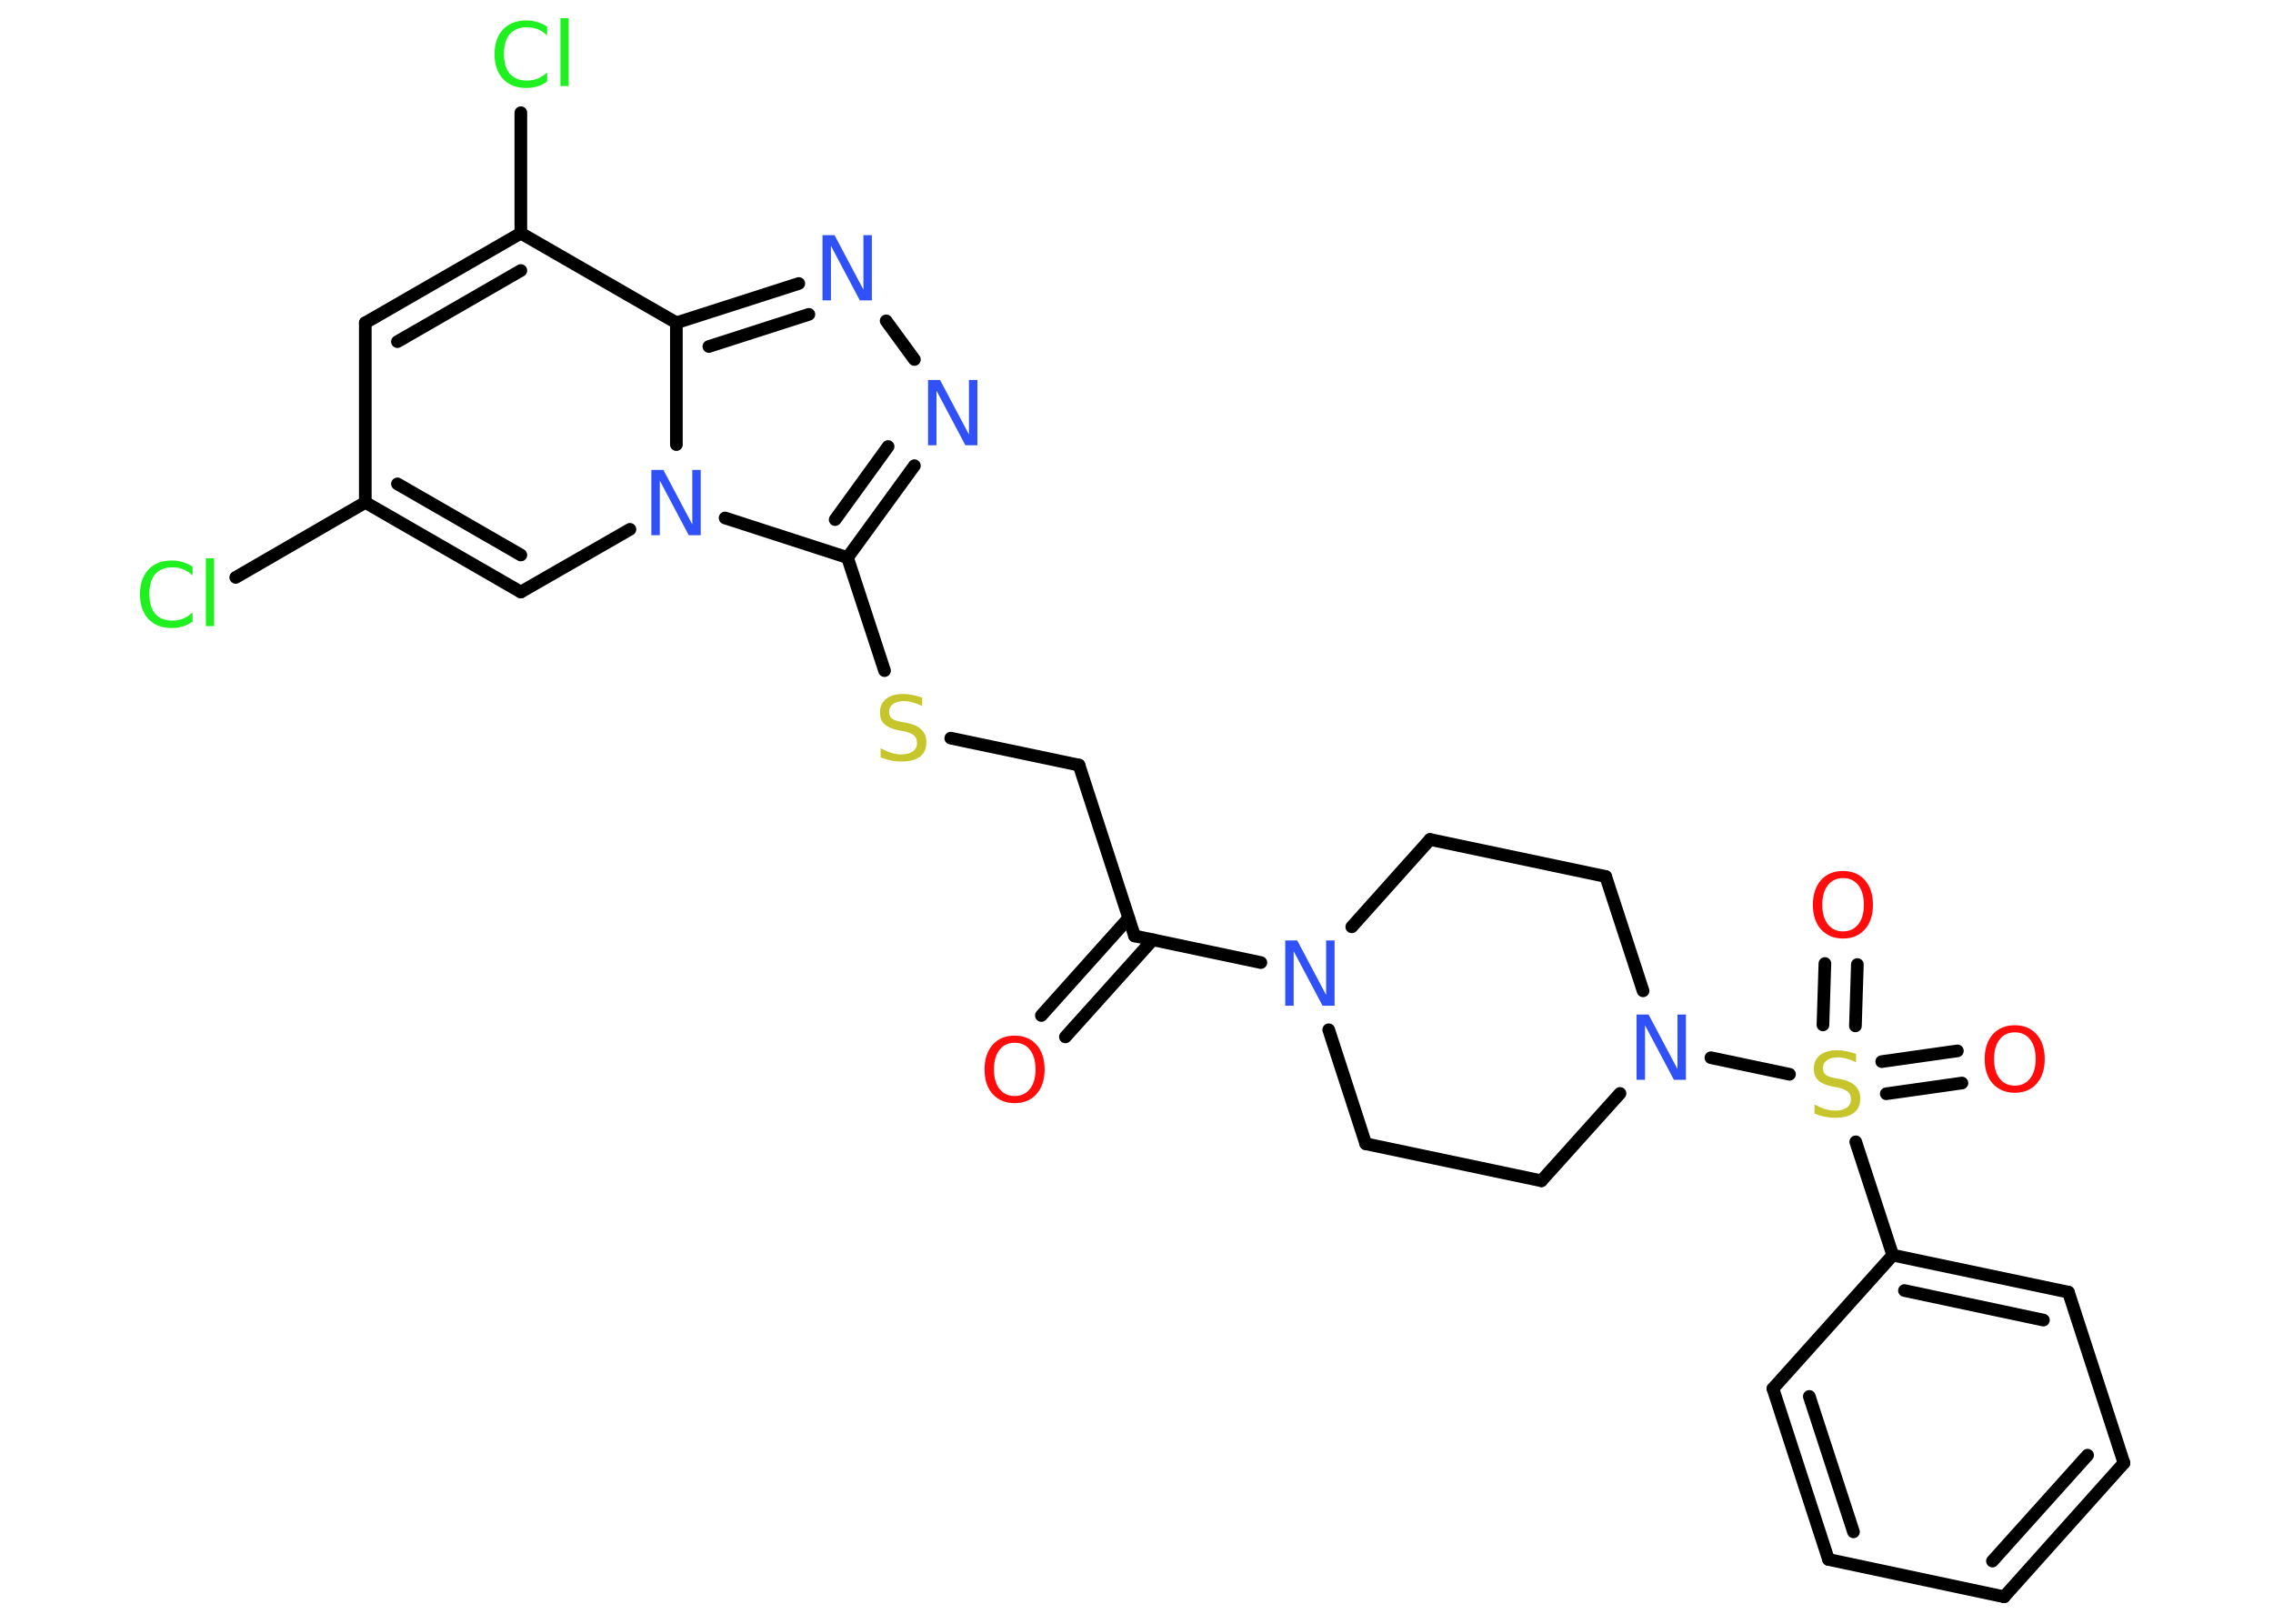 <?xml version='1.0' encoding='UTF-8'?>
<!DOCTYPE svg PUBLIC "-//W3C//DTD SVG 1.1//EN" "http://www.w3.org/Graphics/SVG/1.1/DTD/svg11.dtd">
<svg version='1.2' xmlns='http://www.w3.org/2000/svg' xmlns:xlink='http://www.w3.org/1999/xlink' width='70.0mm' height='50.0mm' viewBox='0 0 70.0 50.0'>
  <desc>Generated by the Chemistry Development Kit (http://github.com/cdk)</desc>
  <g stroke-linecap='round' stroke-linejoin='round' stroke='#000000' stroke-width='.39' fill='#3050F8'>
    <rect x='.0' y='.0' width='70.0' height='50.0' fill='#FFFFFF' stroke='none'/>
    <g id='mol1' class='mol'>
      <g id='mol1bnd1' class='bond'>
        <line x1='32.07' y1='31.27' x2='34.76' y2='28.27'/>
        <line x1='32.81' y1='31.93' x2='35.5' y2='28.94'/>
      </g>
      <line id='mol1bnd2' class='bond' x1='34.94' y1='28.82' x2='33.23' y2='23.56'/>
      <line id='mol1bnd3' class='bond' x1='33.23' y1='23.56' x2='29.28' y2='22.73'/>
      <line id='mol1bnd4' class='bond' x1='27.24' y1='20.65' x2='26.1' y2='17.17'/>
      <g id='mol1bnd5' class='bond'>
        <line x1='26.1' y1='17.17' x2='28.16' y2='14.34'/>
        <line x1='25.72' y1='16.0' x2='27.35' y2='13.75'/>
      </g>
      <line id='mol1bnd6' class='bond' x1='28.16' y1='11.07' x2='27.29' y2='9.88'/>
      <g id='mol1bnd7' class='bond'>
        <line x1='24.6' y1='8.73' x2='20.83' y2='9.94'/>
        <line x1='24.91' y1='9.68' x2='21.83' y2='10.67'/>
      </g>
      <line id='mol1bnd8' class='bond' x1='20.83' y1='9.94' x2='16.04' y2='7.18'/>
      <line id='mol1bnd9' class='bond' x1='16.04' y1='7.18' x2='16.04' y2='3.47'/>
      <g id='mol1bnd10' class='bond'>
        <line x1='16.04' y1='7.18' x2='11.25' y2='9.94'/>
        <line x1='16.04' y1='8.33' x2='12.24' y2='10.52'/>
      </g>
      <line id='mol1bnd11' class='bond' x1='11.25' y1='9.94' x2='11.25' y2='15.47'/>
      <line id='mol1bnd12' class='bond' x1='11.25' y1='15.47' x2='7.26' y2='17.78'/>
      <g id='mol1bnd13' class='bond'>
        <line x1='11.25' y1='15.47' x2='16.04' y2='18.23'/>
        <line x1='12.24' y1='14.9' x2='16.04' y2='17.09'/>
      </g>
      <line id='mol1bnd14' class='bond' x1='16.04' y1='18.23' x2='19.4' y2='16.3'/>
      <line id='mol1bnd15' class='bond' x1='26.1' y1='17.17' x2='22.33' y2='15.95'/>
      <line id='mol1bnd16' class='bond' x1='20.83' y1='9.94' x2='20.83' y2='13.69'/>
      <line id='mol1bnd17' class='bond' x1='34.94' y1='28.82' x2='38.83' y2='29.64'/>
      <line id='mol1bnd18' class='bond' x1='41.63' y1='28.54' x2='44.04' y2='25.85'/>
      <line id='mol1bnd19' class='bond' x1='44.04' y1='25.85' x2='49.45' y2='26.99'/>
      <line id='mol1bnd20' class='bond' x1='49.45' y1='26.99' x2='50.6' y2='30.51'/>
      <line id='mol1bnd21' class='bond' x1='52.69' y1='32.57' x2='55.11' y2='33.08'/>
      <g id='mol1bnd22' class='bond'>
        <line x1='57.95' y1='32.69' x2='60.28' y2='32.36'/>
        <line x1='58.09' y1='33.68' x2='60.42' y2='33.35'/>
      </g>
      <g id='mol1bnd23' class='bond'>
        <line x1='56.14' y1='31.56' x2='56.2' y2='29.67'/>
        <line x1='57.14' y1='31.59' x2='57.2' y2='29.7'/>
      </g>
      <line id='mol1bnd24' class='bond' x1='57.15' y1='35.16' x2='58.29' y2='38.65'/>
      <g id='mol1bnd25' class='bond'>
        <line x1='63.7' y1='39.79' x2='58.29' y2='38.65'/>
        <line x1='62.93' y1='40.65' x2='58.65' y2='39.74'/>
      </g>
      <line id='mol1bnd26' class='bond' x1='63.7' y1='39.79' x2='65.41' y2='45.05'/>
      <g id='mol1bnd27' class='bond'>
        <line x1='61.72' y1='49.17' x2='65.41' y2='45.05'/>
        <line x1='61.36' y1='48.07' x2='64.29' y2='44.81'/>
      </g>
      <line id='mol1bnd28' class='bond' x1='61.72' y1='49.17' x2='56.31' y2='48.02'/>
      <g id='mol1bnd29' class='bond'>
        <line x1='54.6' y1='42.76' x2='56.31' y2='48.02'/>
        <line x1='55.72' y1='43.0' x2='57.08' y2='47.17'/>
      </g>
      <line id='mol1bnd30' class='bond' x1='58.29' y1='38.65' x2='54.6' y2='42.76'/>
      <line id='mol1bnd31' class='bond' x1='49.89' y1='33.67' x2='47.47' y2='36.36'/>
      <line id='mol1bnd32' class='bond' x1='47.47' y1='36.36' x2='42.06' y2='35.22'/>
      <line id='mol1bnd33' class='bond' x1='40.92' y1='31.71' x2='42.06' y2='35.22'/>
      <path id='mol1atm1' class='atom' d='M31.25 32.11q-.3 .0 -.47 .22q-.17 .22 -.17 .6q.0 .38 .17 .6q.17 .22 .47 .22q.29 .0 .47 -.22q.17 -.22 .17 -.6q.0 -.38 -.17 -.6q-.17 -.22 -.47 -.22zM31.25 31.89q.42 .0 .67 .28q.25 .28 .25 .76q.0 .48 -.25 .76q-.25 .28 -.67 .28q-.42 .0 -.68 -.28q-.25 -.28 -.25 -.76q.0 -.47 .25 -.76q.25 -.28 .68 -.28z' stroke='none' fill='#FF0D0D'/>
      <path id='mol1atm4' class='atom' d='M28.4 21.48v.26q-.15 -.07 -.29 -.11q-.14 -.04 -.27 -.04q-.22 .0 -.34 .09q-.12 .09 -.12 .24q.0 .13 .08 .2q.08 .07 .3 .11l.17 .03q.3 .06 .45 .21q.15 .15 .15 .39q.0 .29 -.2 .44q-.2 .15 -.58 .15q-.14 .0 -.3 -.03q-.16 -.03 -.33 -.1v-.28q.17 .09 .32 .14q.16 .05 .31 .05q.23 .0 .36 -.09q.13 -.09 .13 -.26q.0 -.15 -.09 -.23q-.09 -.08 -.3 -.13l-.17 -.03q-.3 -.06 -.44 -.19q-.14 -.13 -.14 -.36q.0 -.27 .19 -.42q.19 -.15 .52 -.15q.14 .0 .29 .03q.15 .03 .3 .08z' stroke='none' fill='#C6C62C'/>
      <path id='mol1atm6' class='atom' d='M28.59 11.7h.36l.89 1.68v-1.68h.26v2.01h-.37l-.89 -1.68v1.68h-.26v-2.01z' stroke='none'/>
      <path id='mol1atm7' class='atom' d='M25.34 7.24h.36l.89 1.68v-1.68h.26v2.01h-.37l-.89 -1.68v1.68h-.26v-2.01z' stroke='none'/>
      <path id='mol1atm10' class='atom' d='M16.85 .8v.29q-.14 -.13 -.29 -.19q-.15 -.06 -.33 -.06q-.34 .0 -.53 .21q-.18 .21 -.18 .61q.0 .4 .18 .61q.18 .21 .53 .21q.18 .0 .33 -.06q.15 -.06 .29 -.19v.28q-.14 .1 -.3 .15q-.16 .05 -.34 .05q-.46 .0 -.72 -.28q-.26 -.28 -.26 -.76q.0 -.48 .26 -.76q.26 -.28 .72 -.28q.18 .0 .34 .05q.16 .05 .3 .14zM17.26 .56h.25v2.09h-.25v-2.09z' stroke='none' fill='#1FF01F'/>
      <path id='mol1atm13' class='atom' d='M5.93 17.43v.29q-.14 -.13 -.29 -.19q-.15 -.06 -.33 -.06q-.34 .0 -.53 .21q-.18 .21 -.18 .61q.0 .4 .18 .61q.18 .21 .53 .21q.18 .0 .33 -.06q.15 -.06 .29 -.19v.28q-.14 .1 -.3 .15q-.16 .05 -.34 .05q-.46 .0 -.72 -.28q-.26 -.28 -.26 -.76q.0 -.48 .26 -.76q.26 -.28 .72 -.28q.18 .0 .34 .05q.16 .05 .3 .14zM6.34 17.19h.25v2.09h-.25v-2.09z' stroke='none' fill='#1FF01F'/>
      <path id='mol1atm15' class='atom' d='M20.07 14.47h.36l.89 1.68v-1.68h.26v2.01h-.37l-.89 -1.68v1.68h-.26v-2.01z' stroke='none'/>
      <path id='mol1atm16' class='atom' d='M39.59 28.96h.36l.89 1.68v-1.68h.26v2.01h-.37l-.89 -1.68v1.68h-.26v-2.01z' stroke='none'/>
      <path id='mol1atm19' class='atom' d='M50.41 31.24h.36l.89 1.68v-1.68h.26v2.01h-.37l-.89 -1.68v1.68h-.26v-2.01z' stroke='none'/>
      <path id='mol1atm20' class='atom' d='M57.16 32.45v.26q-.15 -.07 -.29 -.11q-.14 -.04 -.27 -.04q-.22 .0 -.34 .09q-.12 .09 -.12 .24q.0 .13 .08 .2q.08 .07 .3 .11l.17 .03q.3 .06 .45 .21q.15 .15 .15 .39q.0 .29 -.2 .44q-.2 .15 -.58 .15q-.14 .0 -.3 -.03q-.16 -.03 -.33 -.1v-.28q.17 .09 .32 .14q.16 .05 .31 .05q.23 .0 .36 -.09q.13 -.09 .13 -.26q.0 -.15 -.09 -.23q-.09 -.08 -.3 -.13l-.17 -.03q-.3 -.06 -.44 -.19q-.14 -.13 -.14 -.36q.0 -.27 .19 -.42q.19 -.15 .52 -.15q.14 .0 .29 .03q.15 .03 .3 .08z' stroke='none' fill='#C6C62C'/>
      <path id='mol1atm21' class='atom' d='M62.05 31.79q-.3 .0 -.47 .22q-.17 .22 -.17 .6q.0 .38 .17 .6q.17 .22 .47 .22q.29 .0 .47 -.22q.17 -.22 .17 -.6q.0 -.38 -.17 -.6q-.17 -.22 -.47 -.22zM62.05 31.57q.42 .0 .67 .28q.25 .28 .25 .76q.0 .48 -.25 .76q-.25 .28 -.67 .28q-.42 .0 -.68 -.28q-.25 -.28 -.25 -.76q.0 -.47 .25 -.76q.25 -.28 .68 -.28z' stroke='none' fill='#FF0D0D'/>
      <path id='mol1atm22' class='atom' d='M56.76 27.04q-.3 .0 -.47 .22q-.17 .22 -.17 .6q.0 .38 .17 .6q.17 .22 .47 .22q.29 .0 .47 -.22q.17 -.22 .17 -.6q.0 -.38 -.17 -.6q-.17 -.22 -.47 -.22zM56.76 26.82q.42 .0 .67 .28q.25 .28 .25 .76q.0 .48 -.25 .76q-.25 .28 -.67 .28q-.42 .0 -.68 -.28q-.25 -.28 -.25 -.76q.0 -.47 .25 -.76q.25 -.28 .68 -.28z' stroke='none' fill='#FF0D0D'/>
    </g>
  </g>
</svg>
